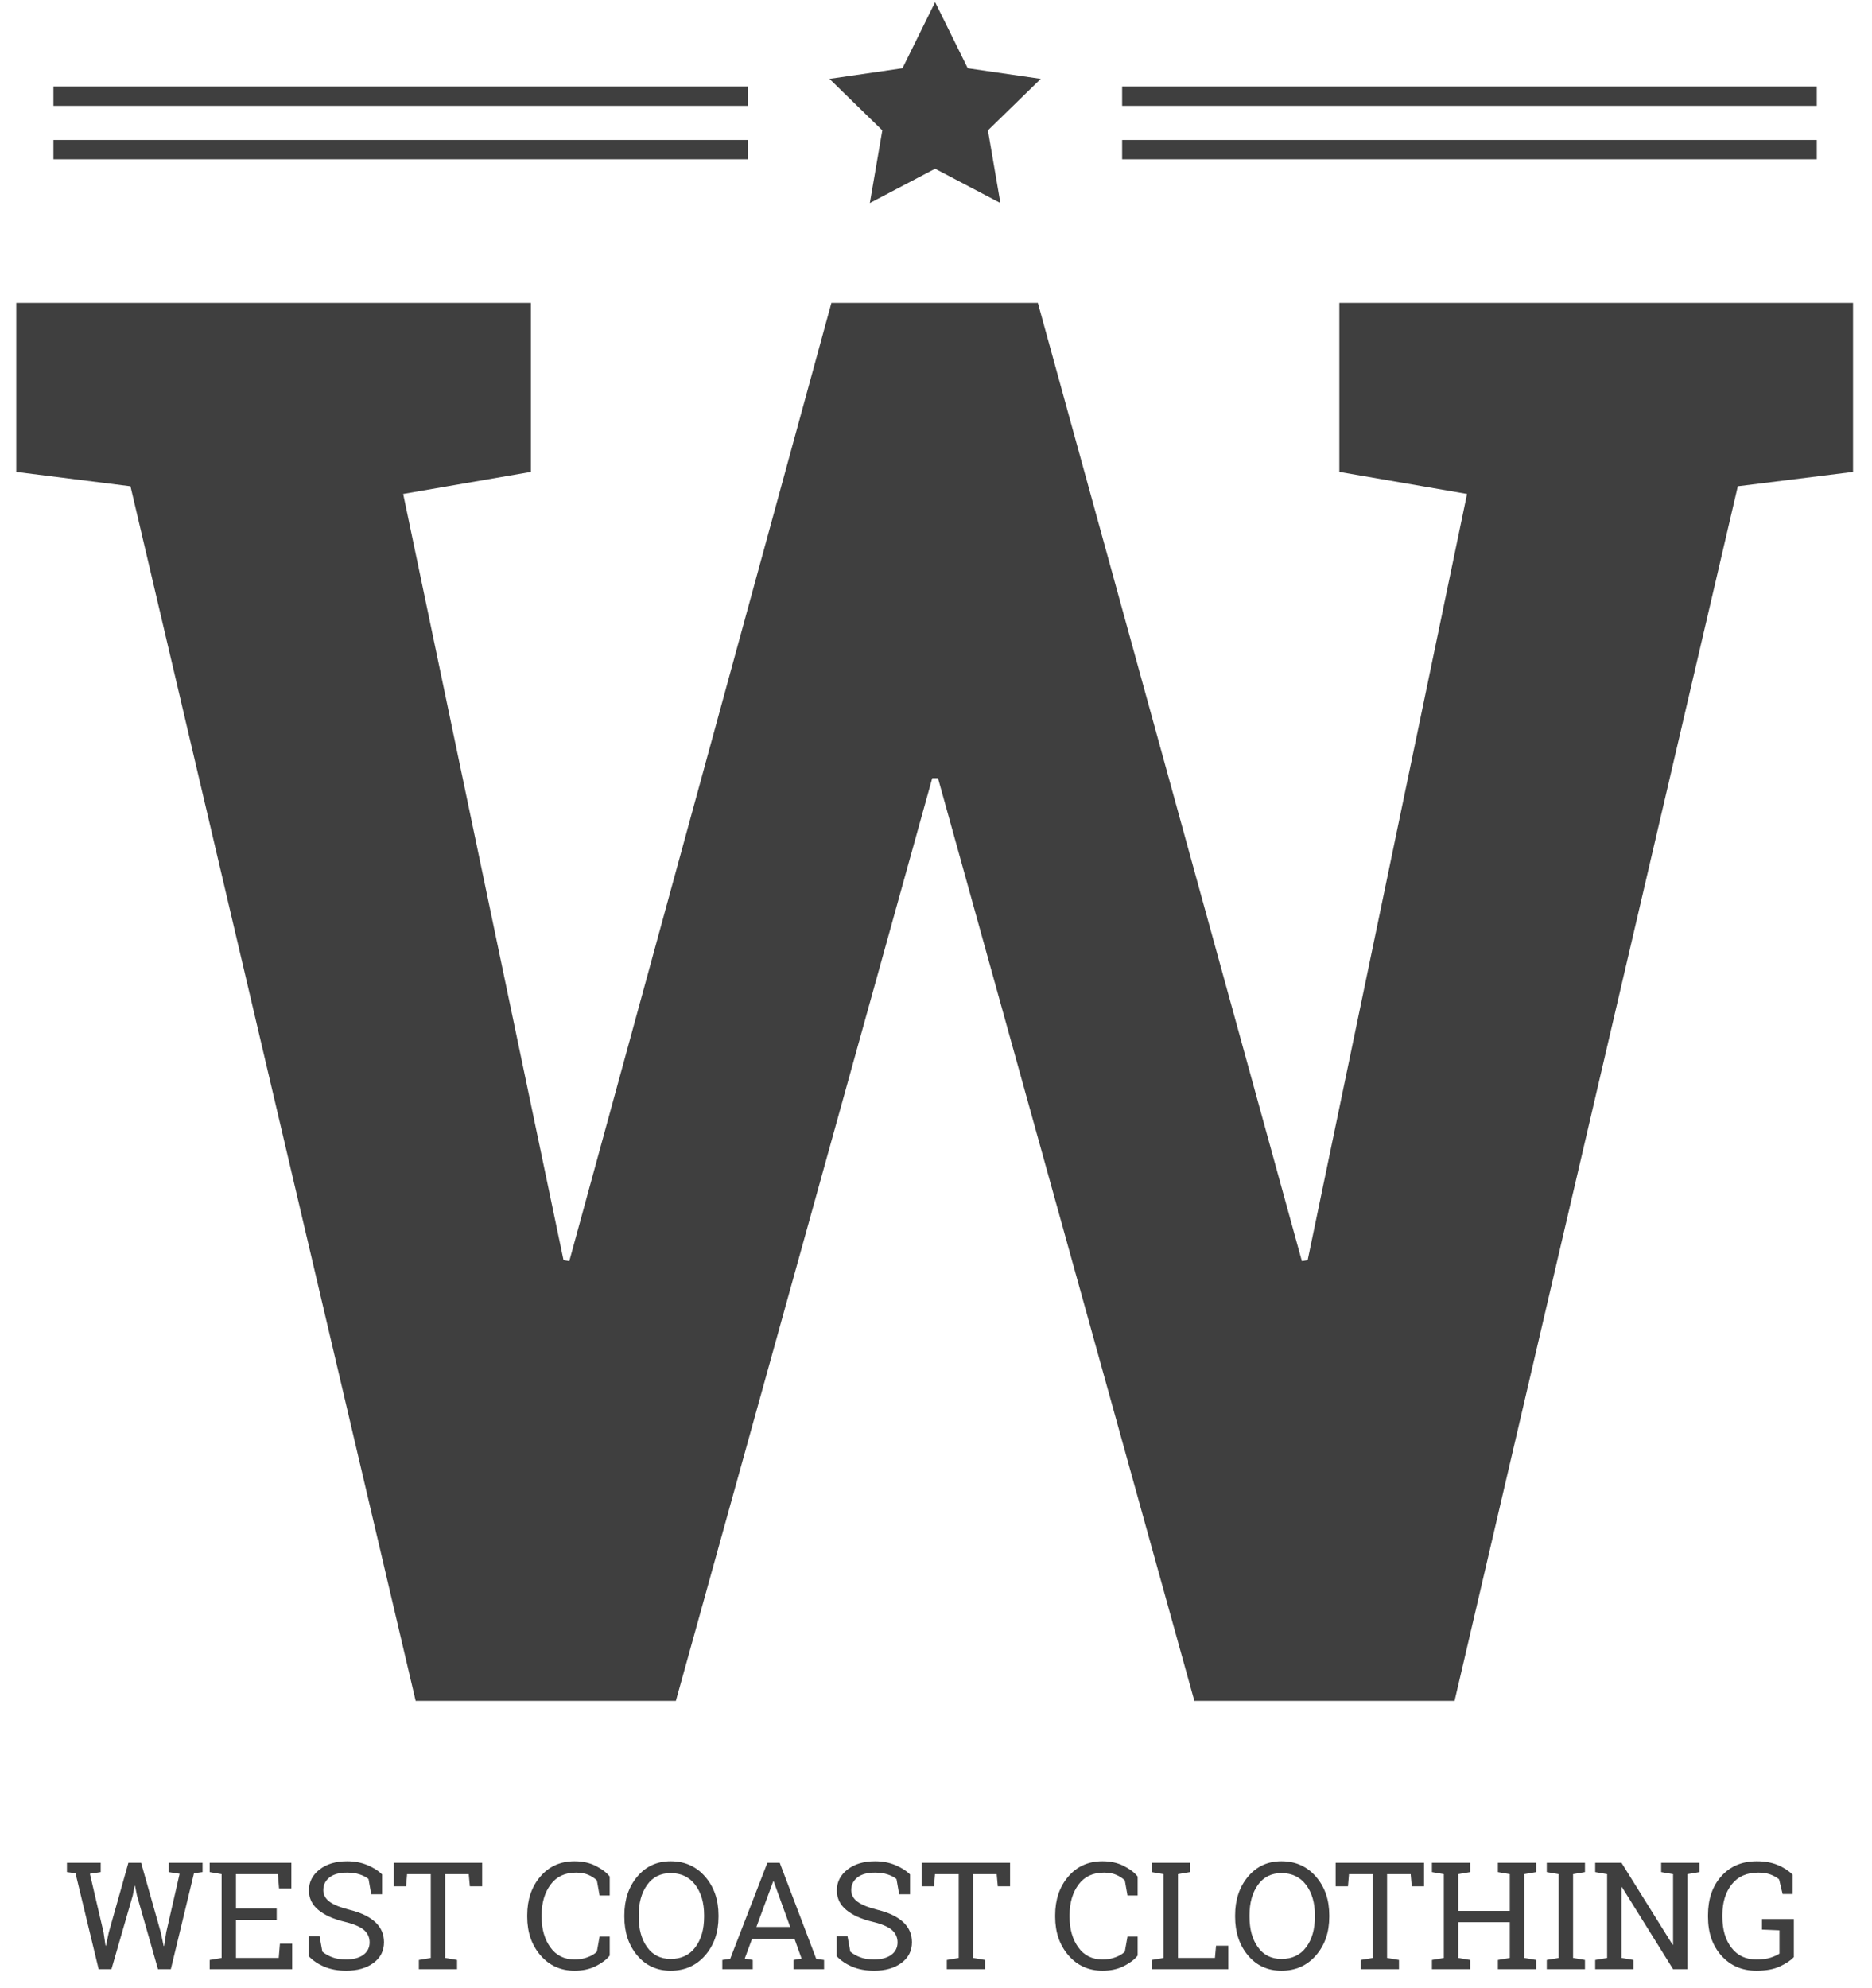 <svg width="97" height="103" viewBox="0 0 97 103" fill="none" xmlns="http://www.w3.org/2000/svg">
<path fill-rule="evenodd" clip-rule="evenodd" d="M5.218 97.007L4.658 97.095L5.366 100.13L5.468 100.819L5.49 100.824L5.638 100.13L6.653 96.526H7.312L8.33 100.13L8.481 100.838H8.504L8.613 100.13L9.307 97.095L8.743 97.007V96.526H10.495V97.007L10.052 97.065L8.852 102.039H8.186L7.096 98.216L6.997 97.719H6.974L6.88 98.216L5.775 102.039H5.112L3.912 97.065L3.469 97.007V96.526H5.218V97.007" fill="#3F3F3F"/>
<path fill-rule="evenodd" clip-rule="evenodd" d="M10.866 102.039V101.561L11.483 101.455V97.114L10.866 97.007V96.526H15.098V97.852H14.459L14.398 97.114H12.228V98.897H14.337V99.484H12.228V101.455H14.443L14.504 100.717H15.14V102.039H10.866" fill="#3F3F3F"/>
<path fill-rule="evenodd" clip-rule="evenodd" d="M19.799 98.155H19.235L19.096 97.367C18.982 97.271 18.83 97.192 18.641 97.129C18.452 97.066 18.232 97.034 17.983 97.034C17.586 97.034 17.282 97.118 17.07 97.286C16.859 97.454 16.752 97.673 16.752 97.943C16.752 98.182 16.86 98.383 17.076 98.542C17.292 98.703 17.641 98.843 18.122 98.964C18.703 99.108 19.143 99.321 19.446 99.601C19.747 99.881 19.898 100.228 19.898 100.642C19.898 101.086 19.717 101.443 19.355 101.713C18.993 101.983 18.519 102.118 17.933 102.118C17.51 102.118 17.132 102.049 16.803 101.91C16.474 101.771 16.206 101.589 15.999 101.364V100.339H16.56L16.703 101.129C16.846 101.249 17.018 101.345 17.218 101.422C17.417 101.497 17.656 101.535 17.933 101.535C18.31 101.535 18.606 101.455 18.825 101.297C19.043 101.137 19.152 100.921 19.152 100.649C19.152 100.397 19.057 100.186 18.869 100.015C18.68 99.845 18.345 99.702 17.866 99.585C17.282 99.447 16.827 99.242 16.499 98.972C16.171 98.702 16.007 98.363 16.007 97.954C16.007 97.522 16.19 97.163 16.555 96.876C16.922 96.591 17.397 96.447 17.983 96.447C18.368 96.447 18.721 96.513 19.037 96.646C19.354 96.779 19.608 96.94 19.799 97.129V98.155" fill="#3F3F3F"/>
<path fill-rule="evenodd" clip-rule="evenodd" d="M24.983 96.526V97.746H24.346L24.289 97.114H23.066V101.455L23.683 101.561V102.039H21.704V101.561L22.321 101.455V97.114H21.094L21.041 97.746H20.402V96.526H24.983" fill="#3F3F3F"/>
<path fill-rule="evenodd" clip-rule="evenodd" d="M31.593 98.219H31.067L30.928 97.439C30.806 97.321 30.657 97.223 30.48 97.148C30.304 97.071 30.093 97.034 29.848 97.034C29.275 97.034 28.835 97.242 28.528 97.657C28.22 98.072 28.066 98.599 28.066 99.238V99.324C28.066 99.963 28.216 100.49 28.518 100.909C28.819 101.327 29.238 101.535 29.773 101.535C30.023 101.535 30.25 101.496 30.454 101.417C30.659 101.34 30.816 101.243 30.928 101.129L31.067 100.35H31.593V101.331C31.435 101.535 31.196 101.717 30.878 101.878C30.56 102.038 30.191 102.118 29.773 102.118C29.056 102.118 28.468 101.853 28.008 101.323C27.55 100.793 27.319 100.127 27.319 99.324V99.244C27.319 98.437 27.545 97.769 27.997 97.241C28.449 96.711 29.04 96.447 29.773 96.447C30.191 96.447 30.56 96.529 30.878 96.692C31.196 96.854 31.435 97.037 31.593 97.239V98.219" fill="#3F3F3F"/>
<path fill-rule="evenodd" clip-rule="evenodd" d="M37.23 99.324C37.23 100.127 37 100.793 36.539 101.323C36.079 101.853 35.483 102.118 34.751 102.118C34.039 102.118 33.461 101.853 33.017 101.323C32.572 100.793 32.351 100.127 32.351 99.324V99.244C32.351 98.445 32.572 97.778 33.017 97.246C33.461 96.714 34.039 96.447 34.751 96.447C35.483 96.447 36.079 96.714 36.539 97.246C37 97.778 37.23 98.445 37.23 99.244V99.324ZM36.484 99.238C36.484 98.597 36.331 98.073 36.025 97.668C35.718 97.263 35.294 97.06 34.751 97.06C34.23 97.06 33.825 97.264 33.534 97.669C33.242 98.076 33.096 98.599 33.096 99.238V99.324C33.096 99.97 33.242 100.496 33.534 100.901C33.825 101.305 34.23 101.508 34.751 101.508C35.3 101.508 35.728 101.307 36.03 100.902C36.332 100.499 36.484 99.973 36.484 99.324V99.238V99.238Z" fill="#3F3F3F"/>
<path fill-rule="evenodd" clip-rule="evenodd" d="M37.427 101.561L37.835 101.505L39.762 96.526H40.403L42.295 101.505L42.7 101.561V102.039H41.118V101.561L41.535 101.489L41.171 100.475H38.964L38.59 101.489L39.006 101.561V102.039H37.427V101.561ZM39.194 99.85H40.944L40.088 97.484H40.066L39.194 99.85V99.85Z" fill="#3F3F3F"/>
<path fill-rule="evenodd" clip-rule="evenodd" d="M47.155 98.155H46.591L46.452 97.367C46.338 97.271 46.186 97.192 45.997 97.129C45.808 97.066 45.588 97.034 45.339 97.034C44.942 97.034 44.638 97.118 44.426 97.286C44.215 97.454 44.108 97.673 44.108 97.943C44.108 98.182 44.216 98.383 44.432 98.542C44.648 98.703 44.997 98.843 45.478 98.964C46.059 99.108 46.501 99.321 46.802 99.601C47.103 99.881 47.254 100.228 47.254 100.642C47.254 101.086 47.073 101.443 46.711 101.713C46.349 101.983 45.875 102.118 45.289 102.118C44.866 102.118 44.488 102.049 44.159 101.91C43.83 101.771 43.562 101.589 43.355 101.364V100.339H43.916L44.059 101.129C44.203 101.249 44.374 101.345 44.574 101.422C44.773 101.497 45.012 101.535 45.289 101.535C45.666 101.535 45.962 101.455 46.181 101.297C46.399 101.137 46.508 100.921 46.508 100.649C46.508 100.397 46.413 100.186 46.225 100.015C46.035 99.845 45.701 99.702 45.221 99.585C44.638 99.447 44.182 99.242 43.855 98.972C43.527 98.702 43.363 98.363 43.363 97.954C43.363 97.522 43.546 97.163 43.911 96.876C44.278 96.591 44.753 96.447 45.339 96.447C45.724 96.447 46.076 96.513 46.393 96.646C46.71 96.779 46.964 96.94 47.155 97.129V98.155" fill="#3F3F3F"/>
<path fill-rule="evenodd" clip-rule="evenodd" d="M52.338 96.526V97.746H51.702L51.645 97.114H50.422V101.455L51.039 101.561V102.039H49.06V101.561L49.677 101.455V97.114H48.45L48.397 97.746H47.758V96.526H52.338" fill="#3F3F3F"/>
<path fill-rule="evenodd" clip-rule="evenodd" d="M58.949 98.219H58.423L58.284 97.439C58.162 97.321 58.013 97.223 57.836 97.148C57.66 97.071 57.45 97.034 57.204 97.034C56.631 97.034 56.191 97.242 55.884 97.657C55.576 98.072 55.422 98.599 55.422 99.238V99.324C55.422 99.963 55.572 100.49 55.874 100.909C56.175 101.327 56.593 101.535 57.129 101.535C57.379 101.535 57.606 101.496 57.81 101.417C58.014 101.34 58.172 101.243 58.284 101.129L58.423 100.35H58.949V101.331C58.791 101.535 58.552 101.717 58.234 101.878C57.916 102.038 57.547 102.118 57.129 102.118C56.412 102.118 55.824 101.853 55.364 101.323C54.906 100.793 54.675 100.127 54.675 99.324V99.244C54.675 98.437 54.901 97.769 55.353 97.241C55.805 96.711 56.396 96.447 57.129 96.447C57.547 96.447 57.916 96.529 58.234 96.692C58.552 96.854 58.791 97.037 58.949 97.239V98.219" fill="#3F3F3F"/>
<path fill-rule="evenodd" clip-rule="evenodd" d="M59.676 102.039V101.561L60.294 101.455V97.114L59.676 97.007V96.526H61.656V97.007L61.039 97.114V101.455H62.954L63.011 100.824H63.647V102.039H59.676" fill="#3F3F3F"/>
<path fill-rule="evenodd" clip-rule="evenodd" d="M68.878 99.324C68.878 100.127 68.649 100.793 68.188 101.323C67.727 101.853 67.132 102.118 66.4 102.118C65.687 102.118 65.109 101.853 64.665 101.323C64.221 100.793 63.999 100.127 63.999 99.324V99.244C63.999 98.445 64.221 97.778 64.665 97.246C65.109 96.714 65.687 96.447 66.4 96.447C67.132 96.447 67.727 96.714 68.188 97.246C68.649 97.778 68.878 98.445 68.878 99.244V99.324ZM68.133 99.238C68.133 98.597 67.98 98.073 67.673 97.668C67.366 97.263 66.942 97.06 66.4 97.06C65.879 97.06 65.474 97.264 65.182 97.669C64.891 98.076 64.745 98.599 64.745 99.238V99.324C64.745 99.97 64.891 100.496 65.182 100.901C65.474 101.305 65.879 101.508 66.4 101.508C66.949 101.508 67.376 101.307 67.679 100.902C67.981 100.499 68.133 99.973 68.133 99.324V99.238V99.238Z" fill="#3F3F3F"/>
<path fill-rule="evenodd" clip-rule="evenodd" d="M73.789 96.526V97.746H73.152L73.096 97.114H71.873V101.455L72.49 101.561V102.039H70.511V101.561L71.128 101.455V97.114H69.9L69.847 97.746H69.208V96.526H73.789" fill="#3F3F3F"/>
<path fill-rule="evenodd" clip-rule="evenodd" d="M74.198 97.007V96.526H76.177V97.007L75.56 97.114V99.017H78.232V97.114L77.615 97.007V96.526H79.596V97.007L78.979 97.114V101.455L79.596 101.561V102.039H77.615V101.561L78.232 101.455V99.604H75.56V101.455L76.177 101.561V102.039H74.198V101.561L74.814 101.455V97.114L74.198 97.007" fill="#3F3F3F"/>
<path fill-rule="evenodd" clip-rule="evenodd" d="M80.148 97.007V96.526H82.127V97.007L81.511 97.114V101.455L82.127 101.561V102.039H80.148V101.561L80.765 101.455V97.114L80.148 97.007" fill="#3F3F3F"/>
<path fill-rule="evenodd" clip-rule="evenodd" d="M88.056 96.526V97.007L87.439 97.114V102.039H86.693L84.043 97.784L84.02 97.791V101.455L84.637 101.561V102.039H82.658V101.561L83.275 101.455V97.114L82.658 97.007V96.526H84.02L86.671 100.778L86.693 100.771V97.114L86.076 97.007V96.526H88.056" fill="#3F3F3F"/>
<path fill-rule="evenodd" clip-rule="evenodd" d="M92.95 101.414C92.789 101.583 92.55 101.743 92.235 101.892C91.919 102.043 91.509 102.118 91.004 102.118C90.268 102.118 89.666 101.859 89.201 101.342C88.735 100.825 88.502 100.154 88.502 99.329V99.238C88.502 98.407 88.733 97.735 89.194 97.22C89.654 96.705 90.267 96.447 91.031 96.447C91.44 96.447 91.799 96.511 92.109 96.638C92.418 96.766 92.678 96.934 92.891 97.143V98.144H92.368L92.186 97.383C92.062 97.282 91.912 97.198 91.737 97.132C91.561 97.067 91.352 97.034 91.107 97.034C90.511 97.034 90.053 97.237 89.731 97.645C89.409 98.053 89.248 98.581 89.248 99.23V99.329C89.248 99.986 89.404 100.519 89.716 100.926C90.028 101.332 90.457 101.535 91.004 101.535C91.306 101.535 91.552 101.504 91.743 101.441C91.935 101.377 92.089 101.308 92.205 101.232V100.024L91.3 99.986V99.438H92.95V101.414" fill="#3F3F3F"/>
<path fill-rule="evenodd" clip-rule="evenodd" d="M96.017 24.452L90.047 25.198L75.371 88.135H61.887L48.604 40.323H48.305L35.021 88.135H21.538L6.761 25.198L0.842 24.452V15.696H27.509V24.452L20.891 25.596L29.2 65.299L29.499 65.349L43.081 15.696H53.778L67.459 65.349L67.758 65.299L76.017 25.596L69.4 24.452V15.696H96.017V24.452" fill="#3F3F3F"/>
<path fill-rule="evenodd" clip-rule="evenodd" d="M48.454 0.111L50.145 3.537L53.928 4.087L51.191 6.755L51.837 10.521L48.454 8.743L45.072 10.521L45.718 6.755L42.981 4.087L46.763 3.537L48.454 0.111" fill="#3F3F3F"/>
<path fill-rule="evenodd" clip-rule="evenodd" d="M58.145 4.984H94.14ZM58.145 7.753H94.14ZM2.769 4.984H38.763ZM2.769 7.753H38.763Z" fill="#3F3F3F"/>
<path d="M58.145 5.484H94.14V4.484H58.145V5.484ZM58.145 8.253H94.14V7.253H58.145V8.253ZM2.769 5.484H38.763V4.484H2.769V5.484ZM2.769 8.253H38.763V7.253H2.769V8.253Z" fill="#3F3F3F"/>
</svg>
